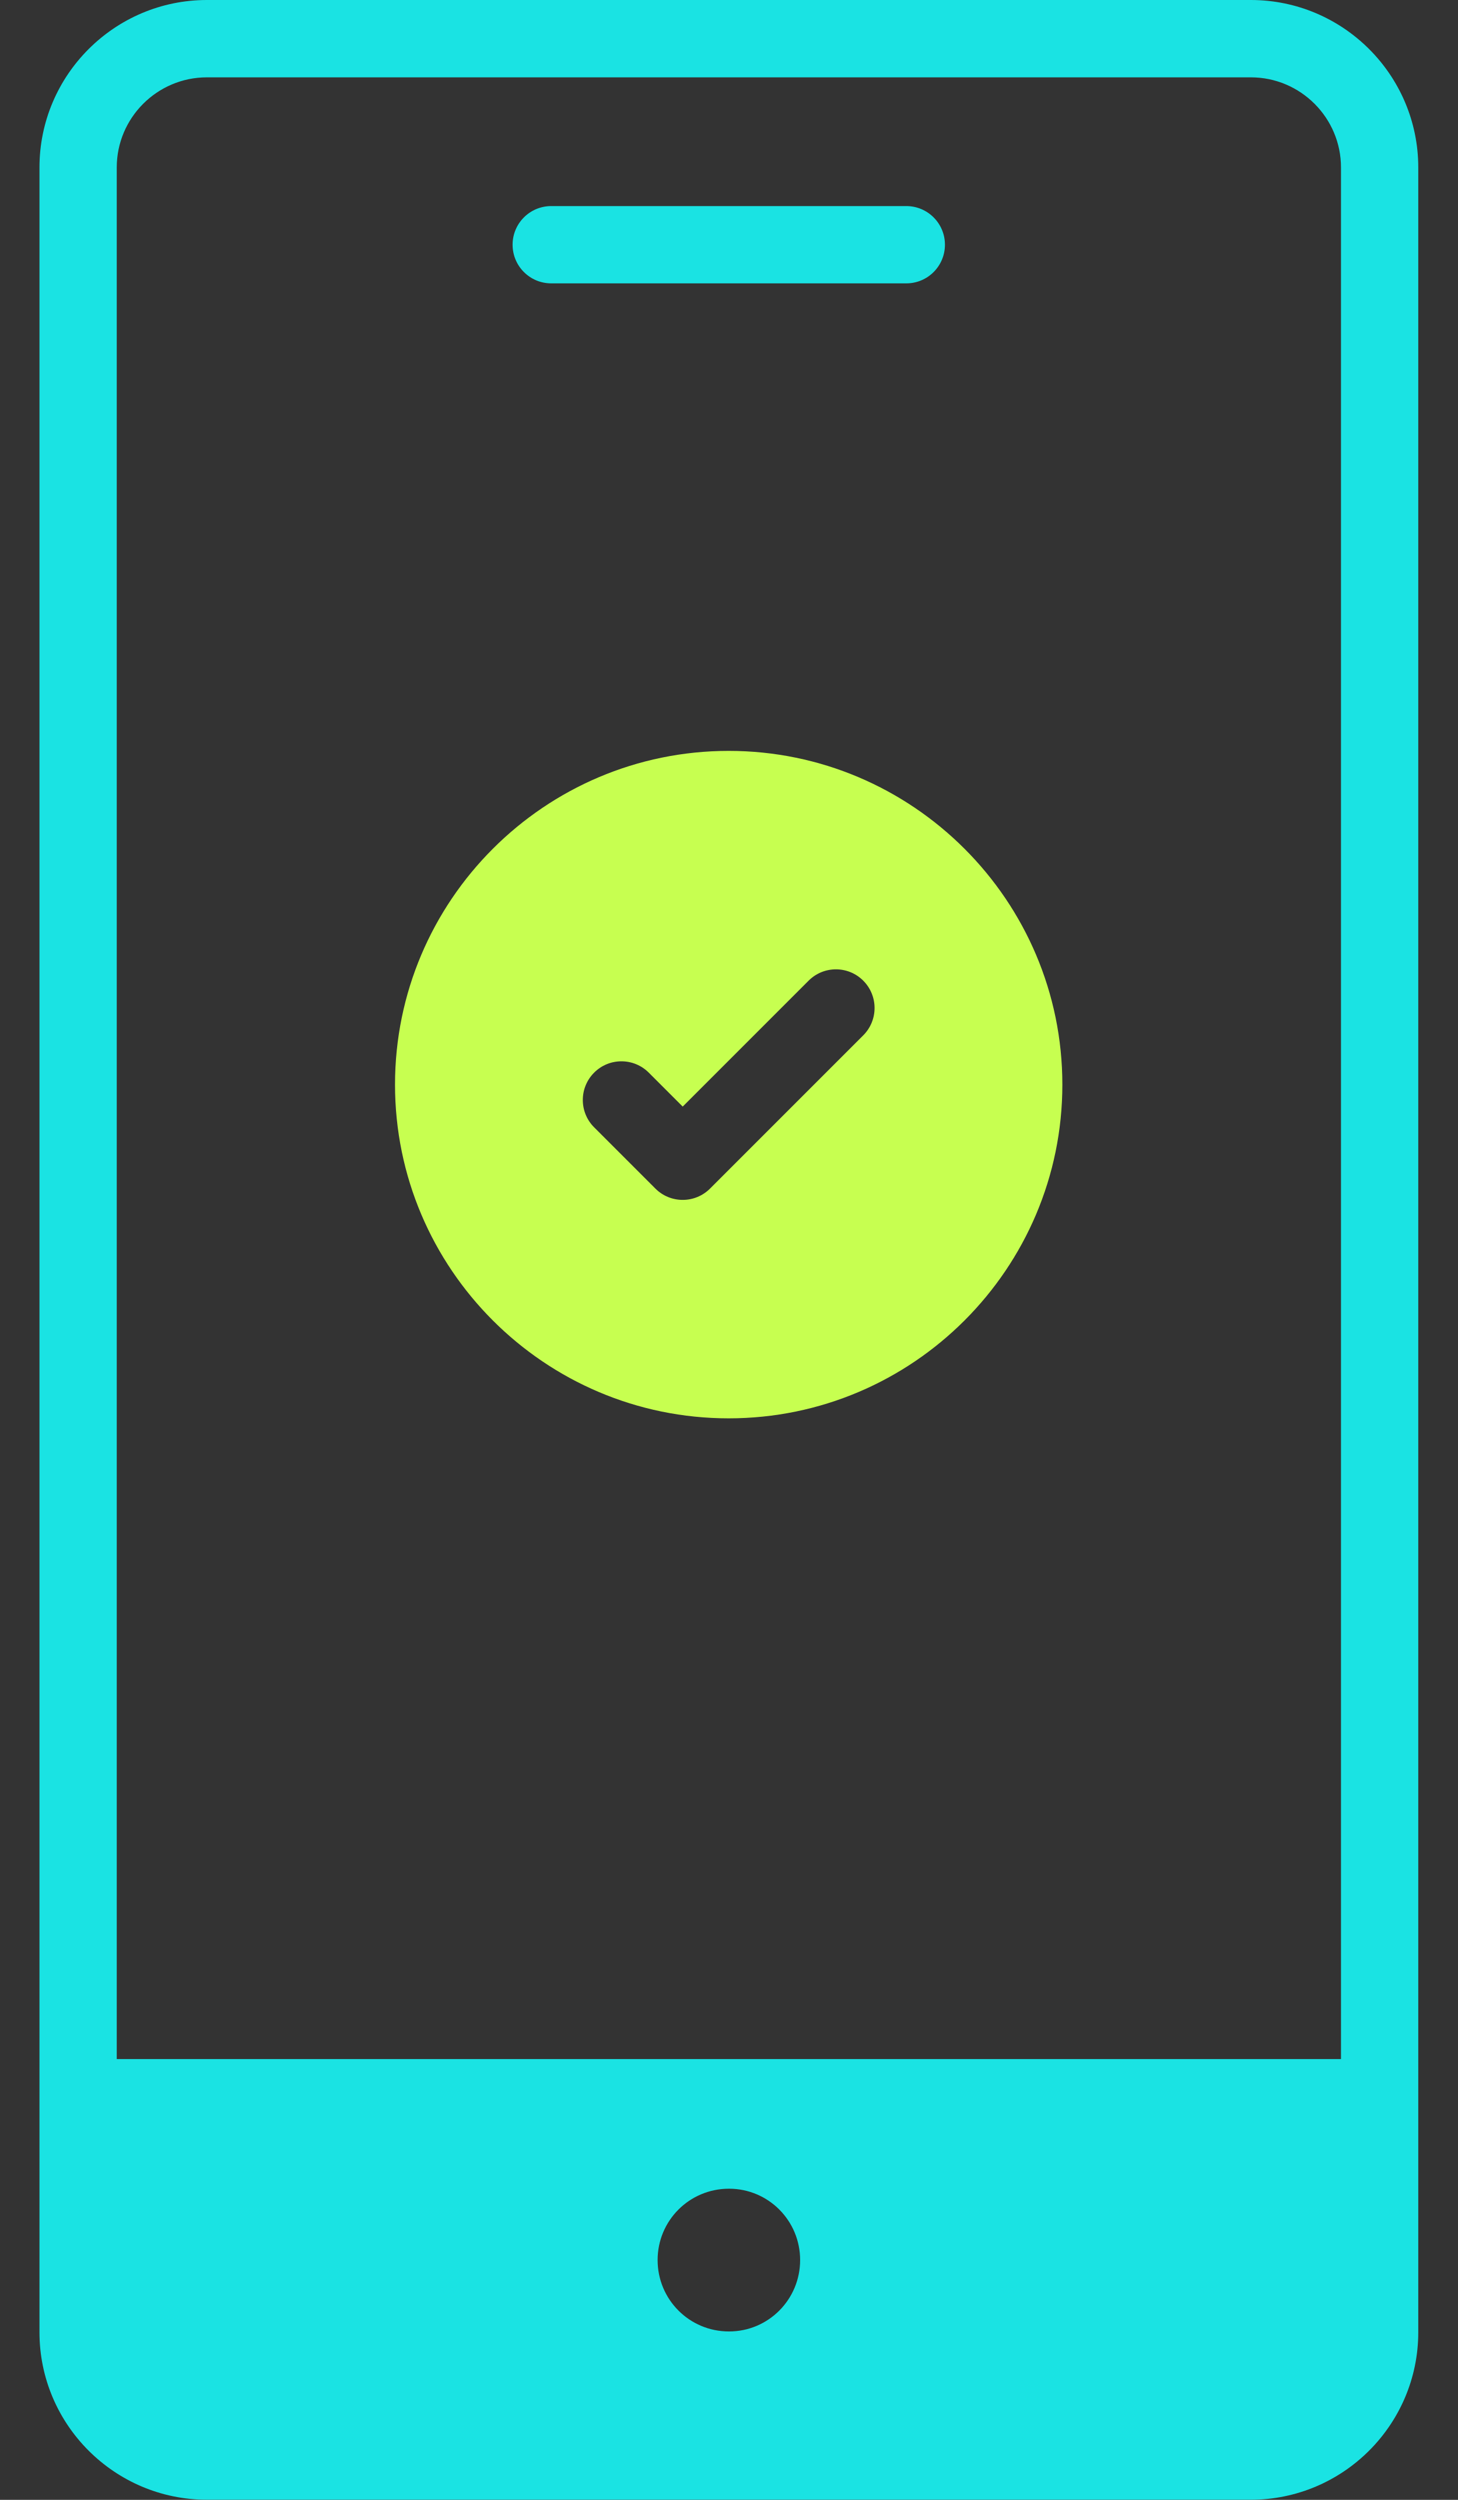 <svg width="28" height="48" viewBox="0 0 28 48" fill="none" xmlns="http://www.w3.org/2000/svg">
<rect x="0" y="0" width="28" height="48" fill="#333333" stroke="none"/>
<path d="M24.021 0H3.974C2.201 0 0.758 1.443 0.758 3.216V44.782C0.758 46.555 2.201 47.998 3.974 47.998H24.021C25.794 47.998 27.237 46.555 27.237 44.782V3.216C27.237 1.443 25.794 0 24.021 0ZM3.974 1.485H24.021C24.976 1.485 25.753 2.262 25.753 3.216V39.537H2.242V3.216C2.242 2.262 3.019 1.485 3.974 1.485ZM12.629 43.396C12.629 42.639 13.238 42.026 14 42.026C14.757 42.026 15.366 42.639 15.366 43.396C15.366 44.153 14.757 44.767 14 44.767C13.238 44.767 12.629 44.153 12.629 43.396Z" fill="#1AE3E3"/>
<path d="M17.405 5.441H10.586C10.176 5.441 9.844 5.109 9.844 4.699C9.844 4.289 10.176 3.957 10.586 3.957H17.405C17.815 3.957 18.147 4.289 18.147 4.699C18.147 5.109 17.815 5.441 17.405 5.441Z" fill="#1AE3E3"/>
<path d="M13.994 14.418C10.461 14.418 7.586 17.293 7.586 20.826C7.586 24.359 10.461 27.234 13.994 27.234C17.527 27.234 20.402 24.359 20.402 20.826C20.402 17.293 17.527 14.418 13.994 14.418ZM16.578 19.88L13.636 22.822C13.346 23.112 12.876 23.112 12.586 22.822L11.41 21.646C11.12 21.356 11.12 20.886 11.41 20.596C11.699 20.306 12.169 20.306 12.459 20.596L13.111 21.248L15.529 18.83C15.819 18.54 16.288 18.54 16.578 18.83C16.868 19.12 16.868 19.59 16.578 19.88Z" fill="#C7FF50"/>
</svg>
